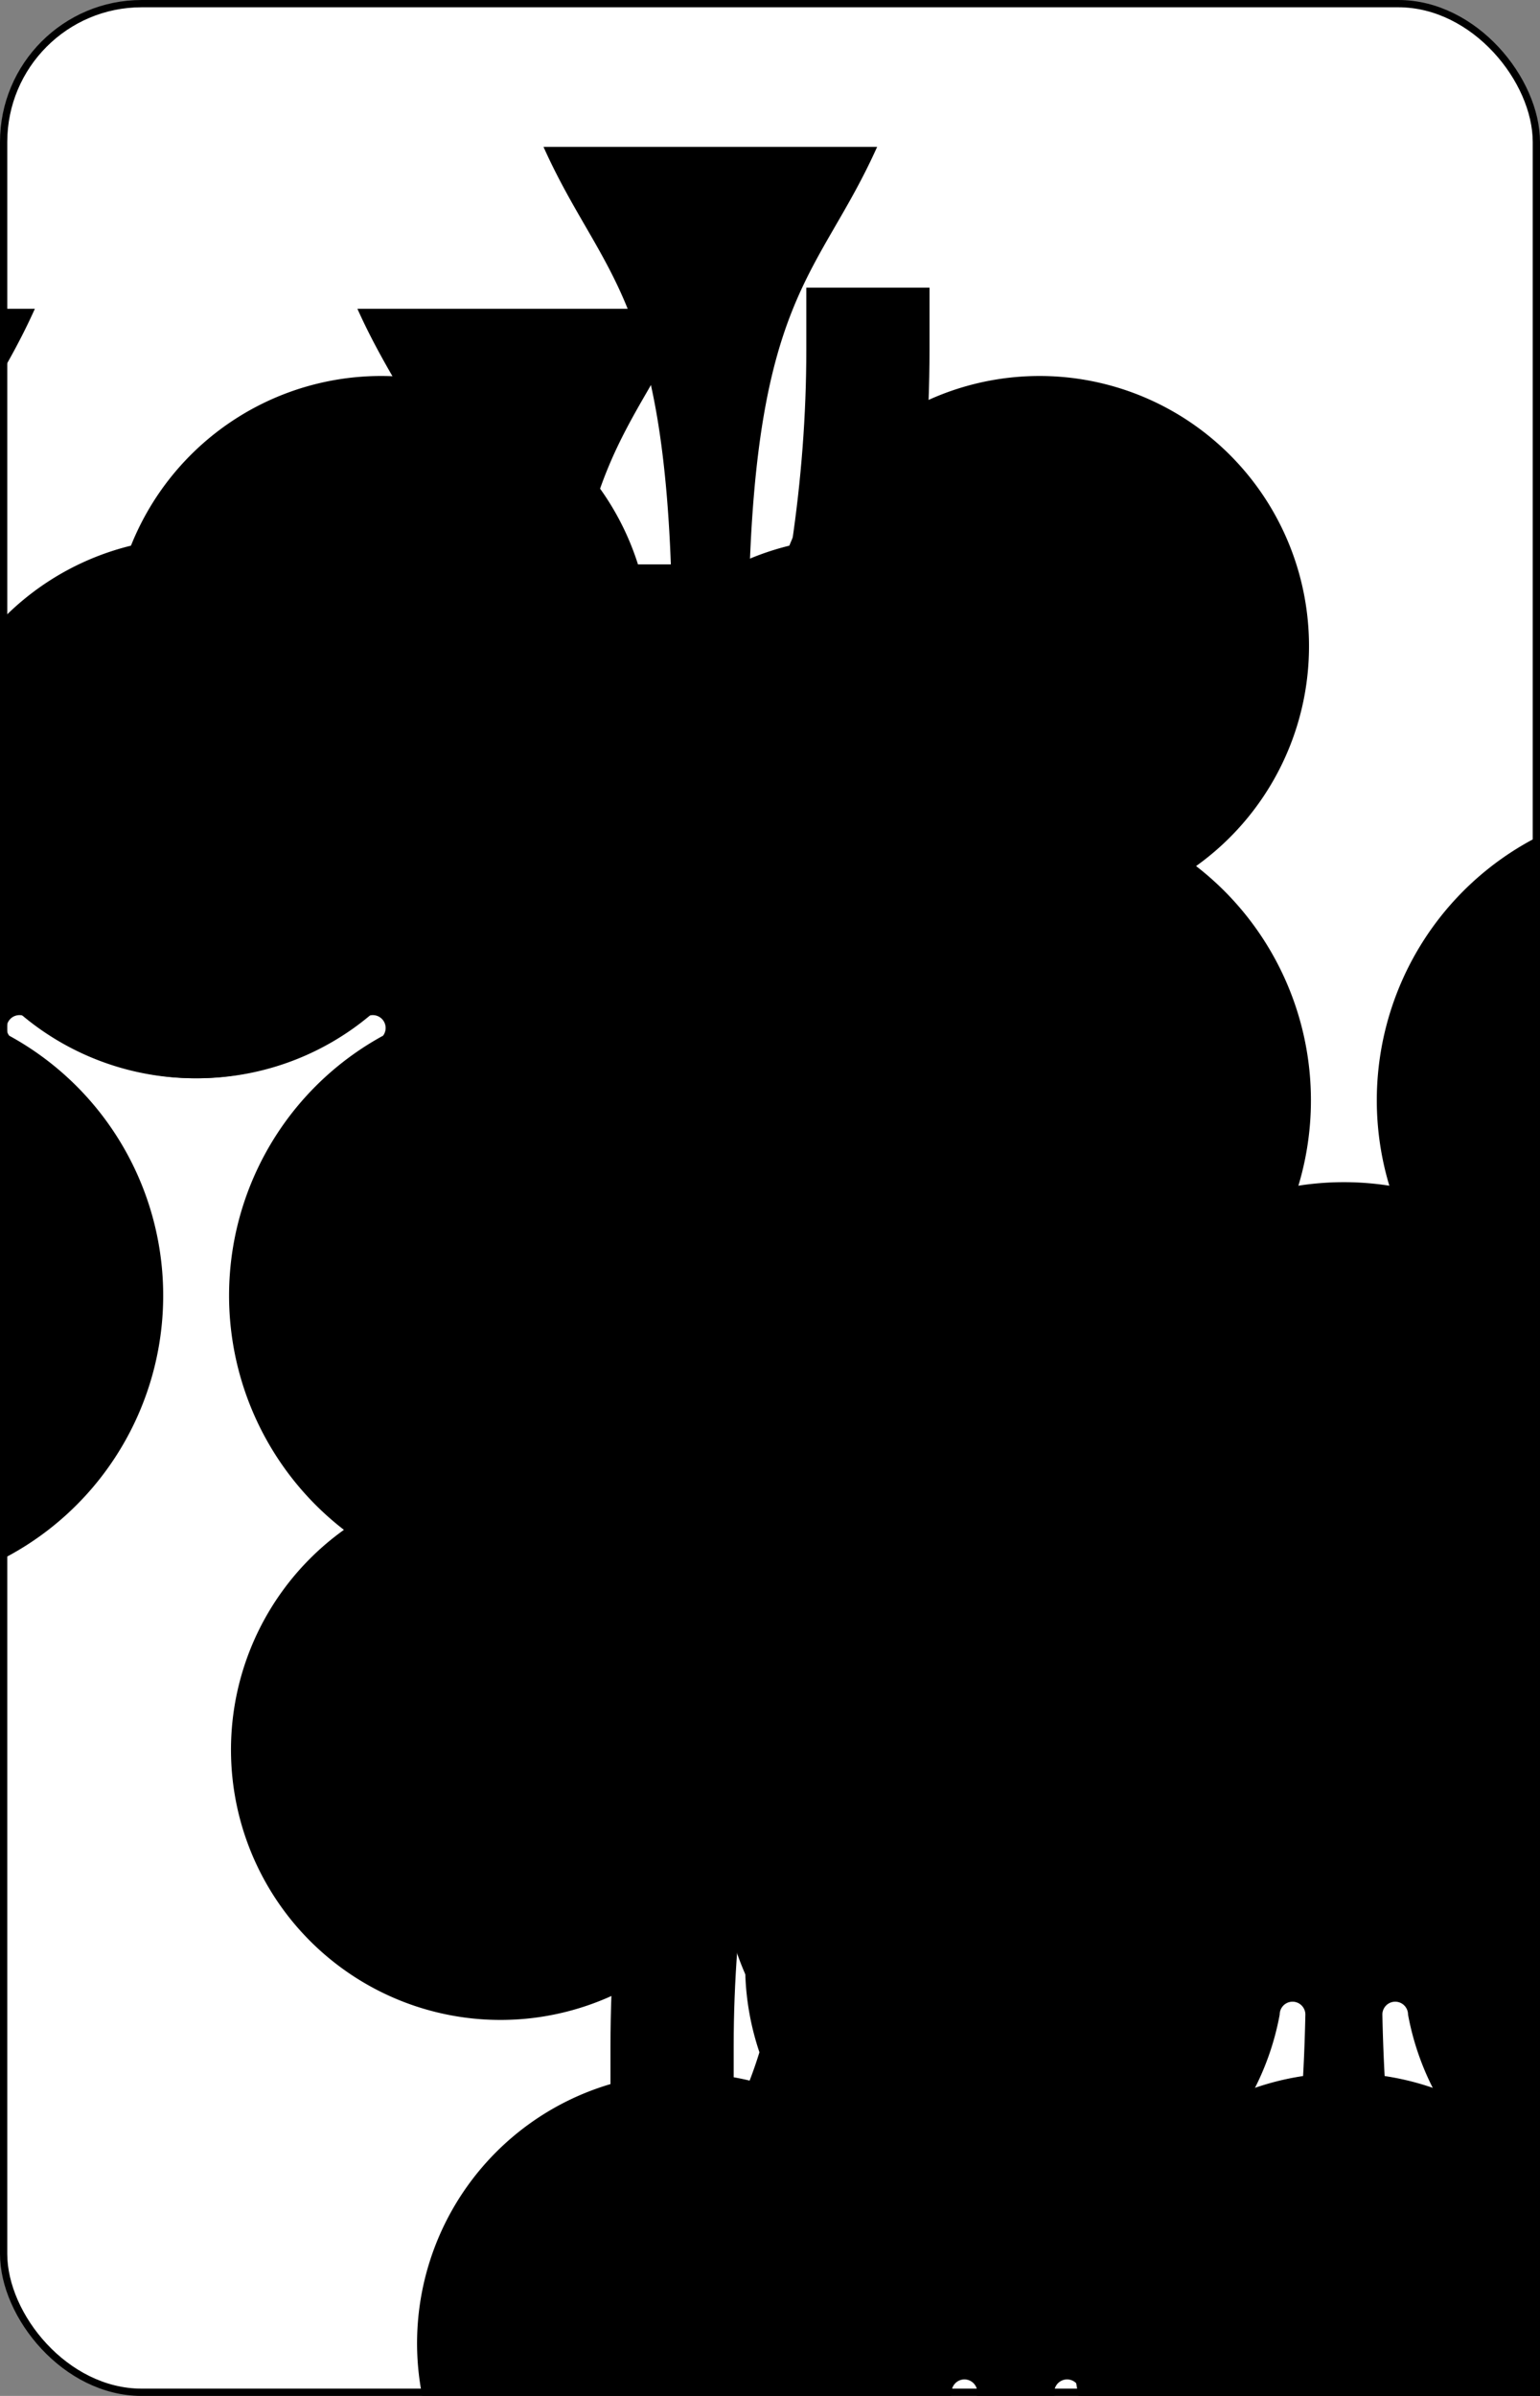 <?xml version="1.0" encoding="UTF-8" standalone="no"?>
<svg xmlns="http://www.w3.org/2000/svg" xmlns:xlink="http://www.w3.org/1999/xlink" class="card" face="7C" height="3.5in" preserveAspectRatio="none" viewBox="-106 -164.5 212 329" width="2.25in"><rect x="-106" y="-164.5" width="212" height="329" fill="#808080" stroke="none"/><symbol id="SC7" viewBox="-600 -600 1200 1200" preserveAspectRatio="xMinYMid"><path d="M30 150C35 385 85 400 130 500L-130 500C-85 400 -35 385 -30 150A10 10 0 0 0 -50 150A210 210 0 1 1 -124 -51A10 10 0 0 0 -110 -65A230 230 0 1 1 110 -65A10 10 0 0 0 124 -51A210 210 0 1 1 50 150A10 10 0 0 0 30 150Z" fill="black"></path></symbol><symbol id="VC7" viewBox="-500 -500 1000 1000" preserveAspectRatio="xMinYMid"><path d="M-265 -320L-265 -460L265 -460C135 -200 -90 100 -90 460" stroke="black" stroke-width="80" stroke-linecap="square" stroke-miterlimit="1.5" fill="none"></path></symbol><rect width="211" height="328" x="-105.5" y="-164" rx="19" ry="19" fill="white" stroke="black"></rect><use xlink:href="#VC7" height="32" x="-100.4" y="-145.5"></use><use xlink:href="#SC7" height="26.769" x="-97.784" y="-108.5"></use><use xlink:href="#SC7" height="54" x="-72.167" y="-130.735"></use><use xlink:href="#SC7" height="54" x="18.167" y="-130.735"></use><use xlink:href="#SC7" height="54" x="-72.167" y="-27"></use><use xlink:href="#SC7" height="54" x="18.167" y="-27"></use><use xlink:href="#SC7" height="54" x="-27" y="-78.867"></use><g transform="rotate(180)"><use xlink:href="#VC7" height="32" x="-100.4" y="-145.5"></use><use xlink:href="#SC7" height="26.769" x="-97.784" y="-108.5"></use><use xlink:href="#SC7" height="54" x="-72.167" y="-130.735"></use><use xlink:href="#SC7" height="54" x="18.167" y="-130.735"></use></g></svg>